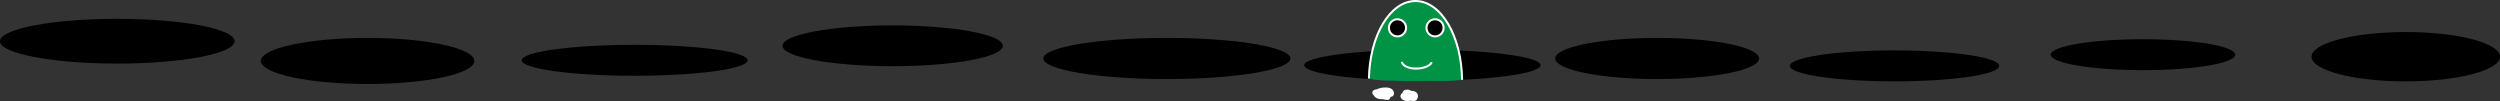 <?xml version="1.0" encoding="UTF-8"?>
<svg id="Layer_1" data-name="Layer 1" xmlns="http://www.w3.org/2000/svg" viewBox="0 0 1225.26 49.51">
  <rect x="0" y="0" width="1225.26" height="49.51" fill="#333333" stroke="none"/>
  <defs>
    <style>
      .cls-1, .cls-2, .cls-3 {
        stroke-width: 0px;
      }

      .cls-1, .cls-4 {
        fill: #009245;
      }

      .cls-5, .cls-2 {
        fill: #000;
      }

      .cls-5, .cls-4 {
        stroke: #fff;
        stroke-miterlimit: 10;
      }

      .cls-3 {
        fill: #fff;
      }
    </style>
  </defs>
  <ellipse class="cls-2" cx="57.48" cy="20.19" rx="57.48" ry="10.97"/>
  <ellipse class="cls-2" cx="180.15" cy="29.87" rx="52.31" ry="11.29"/>
  <ellipse class="cls-2" cx="311.05" cy="29.55" rx="55.37" ry="7.58"/>
  <ellipse class="cls-2" cx="437.51" cy="22.44" rx="53.99" ry="10"/>
  <ellipse class="cls-2" cx="571.89" cy="28.66" rx="60.54" ry="10.08"/>
  <ellipse class="cls-2" cx="697.13" cy="31.96" rx="57.93" ry="7.58"/>
  <ellipse class="cls-2" cx="812.18" cy="28.66" rx="49.95" ry="10.08"/>
  <path class="cls-4" d="M716.57,39.1c-.21-21.38-10.35-38.6-22.83-38.6s-22.42,16.9-22.82,38"/>
  <path class="cls-2" d="M716.57,39.54c0-.15,0-.29,0-.44"/>
  <circle class="cls-5" cx="684.91" cy="13.64" r="4.2"/>
  <path class="cls-4" d="M687.05,30.3c.2,1.61,2.55,2.93,5.51,3.25,3.82.41,8.34-.9,9.12-3.07"/>
  <ellipse class="cls-2" cx="928.53" cy="32.29" rx="51.31" ry="7.58"/>
  <ellipse class="cls-2" cx="1050.28" cy="26.8" rx="45.22" ry="7.58"/>
  <ellipse class="cls-2" cx="1179.08" cy="27.79" rx="46.18" ry="12.09"/>
  <path class="cls-3" d="M690.27,46.45c.01.12.01.24,0,.36l.05-.4c-.02.12-.05.23-.09.34l.15-.36c-.04.09-.09.17-.14.24l.23-.3c-.05.06-.11.12-.17.17l.3-.23c-.06.05-.13.09-.21.12l.36-.15c-.16.06-.32.1-.48.12l.4-.05c-.19.02-.37.03-.56,0l.4.05c-.12-.02-.24-.05-.35-.09l.36.15c-.09-.04-.17-.08-.25-.14l.3.23c-.06-.05-.11-.1-.16-.15l.23.3s-.04-.06-.06-.1l.15.36s-.01-.05-.02-.07l.05.4v-.04c-.02.13-.04.27-.05.4,0-.02,0-.05.02-.07l-.15.36.02-.03-.23.3s.04-.05.07-.07l-.3.23c.13-.09.28-.16.43-.23l-.36.15c.28-.12.56-.19.86-.23l-.4.05c.28-.03.57-.03.85,0l-.4-.05c.07,0,.13.02.2.04l-.36-.15.03.02-.3-.23.02.02-.23-.3v.02c-.04-.39-.09-.77-.14-1.16v.03c-.12.37-.05.83.14,1.16.18.31.54.61.9.69.38.09.81.07,1.16-.15s.58-.51.69-.9c.2-.69-.13-1.43-.74-1.78-.34-.19-.71-.22-1.08-.26s-.76.01-1.14.07c-.26.04-.52.1-.76.2-.23.09-.45.18-.67.29-.05.03-.1.05-.14.08-.15.09-.31.2-.42.33-.41.45-.57,1.03-.43,1.62.04.17.11.33.2.48s.21.3.33.42c.33.32.76.56,1.2.66.33.08.69.12,1.03.08.51-.05.99-.13,1.43-.4.15-.09.29-.2.42-.32.04-.04.08-.08.12-.12.28-.32.4-.54.55-.93.14-.34.19-.74.15-1.1,0-.21-.04-.4-.13-.58-.06-.19-.16-.35-.31-.48-.26-.26-.69-.46-1.06-.44s-.79.14-1.06.44c-.25.27-.49.68-.44,1.06h0Z"/>
  <path class="cls-3" d="M691.16,45.41h-.06c.13,0,.27-.03.4-.04-.26.04-.53.04-.79,0l.4.05c-.15-.02-.3-.04-.44-.1l.36.15-.03-.02.3.23-.03-.03.23.3-.02-.04.2.76v-.04c-.02.13-.04.27-.05.4v-.04c-.04.12-.09.24-.14.36l.02-.04-.23.3s.06-.07.11-.11l-.3.23c.1-.07.2-.12.32-.17l-.36.15c.19-.08.39-.13.6-.16l-.4.05c.37-.05.75-.04,1.12,0l-.4-.05c.17.02.33.06.49.13l-.36-.15c.09.04.18.09.26.15l-.3-.23c.06.05.12.11.17.17l-.23-.3c.05.06.09.13.12.2l-.15-.36c.02.06.04.12.05.18l-.05-.4c0,.06,0,.12,0,.18l.05-.4c-.01.06-.03.11-.05.17l.15-.36c-.03.07-.07.13-.12.19l.23-.3c-.06.07-.13.14-.2.2l.3-.23c-.1.08-.21.14-.33.19l.36-.15c-.12.05-.24.08-.37.1l.4-.05c-.1.01-.19.01-.28,0l.4.05c-.06-.01-.12-.03-.18-.05l.36.15c-.06-.02-.11-.05-.16-.09l.3.23-.04-.03c-.32-.26-.64-.44-1.06-.44-.37,0-.81.16-1.06.44s-.46.66-.44,1.06c.02.37.14.81.44,1.06s.55.42.92.53c.24.07.52.1.77.08.51-.04,1.02-.17,1.44-.47.5-.35.9-.8,1.07-1.4s.07-1.29-.28-1.79c-.37-.54-.87-.9-1.5-1.09-.4-.12-.85-.16-1.27-.16-.92-.02-1.95.2-2.63.87-.53.52-.66,1.36-.29,2.01.25.43.68.71,1.16.81.31.07.63.11.95.12s.64-.04.95-.09c.35-.05.73-.4.9-.69.19-.32.27-.8.15-1.16s-.34-.71-.69-.9l-.36-.15c-.27-.07-.53-.07-.8,0h0Z"/>
  <path class="cls-3" d="M690.13,45.37s-.03-.05-.04-.08l.15.36s-.02-.06-.02-.09l.05.4s0-.06,0-.09l-.05.4s.01-.06.02-.09l-.15.36s.04-.08.07-.12l-.23.3s.04-.05.07-.07l-.3.23c.05-.04.11-.07.17-.1l-.36.15c.11-.04.23-.07.35-.09l-.4.05c.2-.02.39-.02.59,0l-.4-.05c.16.03.31.07.46.13l-.36-.15c.11.05.22.11.32.19l-.3-.23c.09.07.17.16.25.25l-.23-.3c.07.1.13.19.17.3l-.15-.36c.04.09.06.19.08.29l-.05-.4c.01.1.02.19,0,.29l.05-.4c-.01.1-.04.19-.08.28l.15-.36c-.04.09-.09.17-.15.25l.23-.3c-.07.09-.15.17-.24.24l.3-.23c-.12.09-.25.16-.38.22l.36-.15c-.17.07-.35.12-.53.14l.4-.05c-.2.02-.4.02-.61,0l.4.05c-.2-.03-.4-.08-.59-.16l.36.15c-.17-.07-.33-.17-.48-.28l.3.23c-.11-.08-.21-.17-.3-.28l.23.3-.03-.05.15.36s-.03-.06-.03-.1l.05.4v-.04c-.02.13-.03.27-.05.4v-.04c-.04.12-.09.24-.14.36.01-.03.03-.05.04-.07l-.23.3s.04-.05.06-.06l-.3.23c.15-.11.32-.19.48-.26l-.36.15c.31-.13.63-.22.96-.26l-.4.05c.27-.03.54-.04.81,0l-.4-.05c.08.01.16.03.24.06l-.36-.15s.06.03.08.05l-.3-.23s.04.04.06.06l-.23-.3.02.03-.15-.36s.02.05.02.07l-.05-.4s0,.05,0,.07l.05-.4s0,.05-.01.07l.15-.36s-.02.04-.04.06l.23-.3-.03.02.3-.23-.03.02c-.33.18-.59.54-.69.9s-.05.84.15,1.16c.45.69,1.32.95,2.05.54.66-.37,1-1.21.79-1.94-.18-.64-.7-1.14-1.35-1.3-.7-.17-1.5-.1-2.2.08-.35.09-.7.24-1.02.4-.46.23-.84.57-1.05,1.05-.3.71-.07,1.48.48,2,.24.22.51.43.8.58.6.31,1.28.5,1.96.46.34-.02.7-.06,1.02-.18.45-.17.77-.35,1.13-.65.08-.07.16-.14.22-.22.14-.17.28-.34.37-.53.2-.4.33-.85.29-1.31s-.14-.87-.38-1.27-.55-.7-.93-.96c-.19-.13-.42-.22-.64-.3-.12-.05-.25-.09-.38-.11-.53-.1-.96-.09-1.49,0s-1,.37-1.31.79c-.26.34-.38.7-.42,1.12-.03.33.08.74.26,1.02.21.33.51.58.9.69.36.1.84.05,1.16-.15s.6-.51.69-.9.07-.82-.15-1.16h0Z"/>
  <path class="cls-3" d="M693.15,46.34h-.03c-.21,0-.4.04-.58.13-.19.06-.35.16-.48.31-.15.14-.25.3-.31.48-.09.18-.14.37-.13.58l.05.4c.07.25.2.47.39.66l.3.23c.23.14.49.2.76.2h.03c.21,0,.4-.04.58-.13.19-.06.35-.16.48-.31.15-.14.25-.3.31-.48.09-.18.14-.37.13-.58l-.05-.4c-.07-.25-.2-.47-.39-.66l-.3-.23c-.23-.14-.49-.2-.76-.2h0Z"/>
  <path class="cls-3" d="M693.1,49.34c1.93,0,1.93-3,0-3s-1.93,3,0,3h0Z"/>
  <path class="cls-3" d="M679.96,46.02c-.13,0-.26-.02-.39-.03-.04,0-.47-.07-.12-.01-.24-.04-.48-.08-.71-.13-.49-.1-.98-.24-1.46-.41-.12-.04-.25-.09-.37-.14-.27-.1.09.05-.07-.03-.22-.1-.44-.2-.65-.31-.47-.24-.92-.52-1.35-.82l-.36,2.74c.08-.03.16-.06.24-.08-.19.02-.19.03-.01.02.09,0,.17,0,.26.02-.18-.03-.18-.02,0,0,.36.07.71.14,1.06.24.17.05.35.11.52.17.09.03.17.06.25.1-.15-.06-.14-.06.02,0,.16.08.33.16.49.24.08.04.16.09.24.13.25.16.17.07-.23-.25l-.15-1.16v.09c.12-.22.24-.44.37-.66l-.07.07.66-.39c-.2.08-.41.13-.62.17-.4.08.28,0-.14.01-.11,0-.22,0-.34,0s-.22,0-.34-.02c.22.02.06.01-.07-.02-.11-.02-.22-.05-.33-.08-.06-.02-.11-.03-.17-.05-.1-.04-.07-.02.08.04-.05,0-.16-.09-.21-.11-.12-.08-.13-.08-.04-.01.09.07.08.06-.02-.03l.09.13c-.15-.28-.2-.1-.15.52.11.35.03.59-.23.72l.08-.06c.19-.1.38-.21.58-.31-.28.15.08-.03.13-.05.1-.04.21-.07.31-.1.21-.06.43-.12.64-.16.11-.02.22-.04.33-.06,0,0,.4-.06.19-.03s.16-.02.2-.02c.14-.01.27-.03.41-.03.23-.02.46-.03.69-.02.12,0,.23,0,.34.01.12,0,.3.04.08,0,.23.04.45.1.67.16.29.09-.16-.15.08.05.18.15.01-.03-.07-.08-.05-.08-.06-.09-.02-.02.06.1.04.06-.05-.11-.03-.1.06-.54-.03-.28-.27.74.3,1.68,1.05,1.85.85.19,1.56-.26,1.85-1.05.39-1.08-.21-2.23-1.11-2.82-.76-.5-1.76-.67-2.64-.69-1.65-.05-3.45.26-4.9,1.06-.41.23-.82.52-1.07.93-.37.63-.37,1.39,0,2.02.48.82,1.35,1.32,2.25,1.55s1.83.23,2.73.05c.58-.12,1.22-.36,1.52-.91.4-.76.19-1.66-.48-2.18-.75-.58-1.74-.96-2.65-1.22s-2.13-.55-3.08-.19c-.57.22-.99.61-1.07,1.25s.21,1.14.72,1.49c1.96,1.36,4.27,2.11,6.65,2.28.78.05,1.53-.73,1.5-1.5-.04-.86-.66-1.44-1.5-1.5h0Z"/>
  <path class="cls-1" d="M680.04,39.02c2.74-.06,5.49-.04,8.23.06.78.03,1.54-.71,1.5-1.5-.04-.84-.66-1.47-1.5-1.5-2.74-.1-5.49-.12-8.23-.06-.78.02-1.54.68-1.5,1.5s.66,1.52,1.5,1.5h0Z"/>
  <path class="cls-1" d="M693.73,39.43c1.9-.06,3.8-.07,5.7-.03.78.01,1.54-.7,1.5-1.5s-.66-1.48-1.5-1.5c-1.9-.03-3.8-.02-5.7.03-.78.02-1.54.67-1.5,1.5s.66,1.52,1.5,1.5h0Z"/>
  <path class="cls-1" d="M700.09,38.99c1.56,0,3.13.02,4.69,0,.82,0,1.6-.2,2.41-.32-.22.03.33-.02.3-.02.18,0,.36,0,.55.02.43.04.85.1,1.27.15.78.1,1.53-.76,1.5-1.5-.04-.9-.66-1.4-1.5-1.5-.78-.1-1.56-.23-2.35-.13-.45.05-.89.15-1.33.23-.26.05-.45.06-.85.06-1.56.02-3.13,0-4.69,0-.78,0-1.54.69-1.5,1.5s.66,1.5,1.5,1.5h0Z"/>
  <path class="cls-1" d="M714.1,36.2c-.65-.03-1.29-.05-1.94-.05-.38,0-.79.17-1.06.44-.15.14-.25.3-.31.48-.09.18-.14.37-.13.58.02.39.14.79.44,1.06s.65.44,1.06.44c.65,0,1.29.02,1.94.05.21,0,.4-.04.58-.13.19-.06.35-.16.48-.31.15-.14.25-.3.31-.48.09-.18.14-.37.13-.58-.02-.39-.14-.79-.44-1.06l-.3-.23c-.23-.14-.49-.2-.76-.2h0Z"/>
  <path class="cls-1" d="M711.89,38.48c-1.12.01-2.24.02-3.36.01-.48,0-.48.75,0,.75,1.12,0,2.24,0,3.36-.01.48,0,.48-.76,0-.75h0Z"/>
  <path class="cls-1" d="M705.4,39.36c1.14.03,2.26-.34,3.4-.24.2.02.38-.18.38-.38,0-.22-.17-.36-.38-.38-1.14-.1-2.26.27-3.4.24-.48-.01-.48.74,0,.75h0Z"/>
  <path class="cls-1" d="M705.29,38.47c-.88.02-1.76.03-2.64.03-.81,0-1.66-.17-2.46,0-.47.1-.27.82.2.72.38-.08.78-.03,1.17,0s.79.04,1.19.04c.85,0,1.69-.01,2.54-.03.48-.01.48-.76,0-.75h0Z"/>
  <path class="cls-1" d="M672.07,38.78s.08-.02.12-.03h-.1c.1,0,.2,0,.31,0,.11,0,.21.01.32.02.09,0,.2-.05.27-.11.07-.07.11-.17.11-.27s-.04-.2-.11-.27l-.08-.06c-.06-.03-.12-.05-.19-.05-.13-.01-.26-.02-.39-.02-.15,0-.31,0-.45.05-.09.03-.17.09-.22.17-.05.08-.07.2-.04.29s.09.18.17.22.19.07.29.04h0Z"/>
  <path class="cls-1" d="M672.65,38.74c.3,0,.6.02.9.06h-.1s.04,0,.06,0c.1.01.19.02.29-.04.08-.05.15-.13.17-.22.02-.1.02-.2-.04-.29-.05-.08-.13-.16-.22-.17-.35-.05-.7-.08-1.06-.08-.2,0-.38.17-.38.38s.16.38.38.38h0Z"/>
  <path class="cls-1" d="M675.88,38.88c1.89-.08,3.75.44,5.64.26.48-.04.48-.8,0-.75-1.89.18-3.75-.34-5.64-.26-.48.02-.48.77,0,.75h0Z"/>
  <path class="cls-1" d="M681.54,39.15c1.8-.06,3.6.06,5.4.14.48.02.48-.73,0-.75-1.8-.08-3.6-.2-5.4-.14-.48.02-.48.77,0,.75h0Z"/>
  <path class="cls-1" d="M686.96,39.26c1.19.04,2.38.05,3.57.04.48,0,.48-.76,0-.75-1.19.02-2.38,0-3.57-.04-.48-.02-.48.73,0,.75h0Z"/>
  <path class="cls-1" d="M690.58,39.28c.87-.09,1.72.2,2.59.14.2-.01.38-.16.38-.38,0-.19-.17-.39-.38-.38-.87.06-1.72-.23-2.59-.14-.2.02-.38.16-.38.38,0,.19.17.4.38.38h0Z"/>
  <path class="cls-1" d="M714.65,39.16c.48,0,.48-.75,0-.75s-.48.75,0,.75h0Z"/>
  <path class="cls-1" d="M712.19,39.22c.48,0,.48-.75,0-.75s-.48.75,0,.75h0Z"/>
  <path class="cls-1" d="M708.19,38.59c-1.59,0-3.18.05-4.76.14-.48.03-.48.78,0,.75,1.59-.09,3.17-.13,4.76-.14.48,0,.48-.75,0-.75h0Z"/>
  <path class="cls-1" d="M699.78,39.43c1.18.13,2.36.07,3.54.01.48-.03.48-.78,0-.75-1.18.06-2.37.12-3.54-.01-.2-.02-.38.19-.38.38,0,.22.17.35.38.38h0Z"/>
  <path class="cls-1" d="M681.89,39.17c1.72.12,3.44.24,5.16.09.48-.04.48-.79,0-.75-1.72.14-3.44.03-5.16-.09-.48-.03-.48.72,0,.75h0Z"/>
  <path class="cls-1" d="M692.24,38.72c-.6,0-1.2-.09-1.8-.1-.53,0-1.06.07-1.59.08-1.15,0-2.29-.05-3.44-.08l.36.28c-.1-.37.8-.37.96-.33.34.09.67.28,1,.39.74.26,1.54.51,2.31.61.37.05.73-.02,1.1-.05.4-.02.79.03,1.19.05s.78,0,1.17-.05c.25-.03.54-.03.68-.28.12-.21.01-.49-.22-.55h-.02c-.18-.05-.43.05-.46.26h0c-.07.49.65.69.72.21h0c-.15.07-.31.16-.46.25h.02c-.07-.18-.15-.36-.22-.55l-.02.03.22-.17c-.8.3-1.77,0-2.6.05-.47.03-.87.1-1.34-.01s-.91-.22-1.36-.36c-.74-.22-1.54-.77-2.33-.59-.61.14-1.27.56-1.07,1.28.04.16.2.27.36.28,1.14.03,2.29.09,3.44.08.53,0,1.06-.08,1.59-.08.6,0,1.2.11,1.8.1.48,0,.48-.76,0-.75h0Z"/>
  <path class="cls-1" d="M672.24,38.59c2.89.81,5.81.87,8.79.94s6.1.14,9.14.21c.97.02.97-1.48,0-1.5-2.93-.07-5.87-.13-8.8-.2s-5.86-.09-8.73-.89c-.93-.26-1.33,1.19-.4,1.45h0Z"/>
  <path class="cls-1" d="M672.21,38.8c1.91.44,3.86.47,5.78.12.4-.07.62-.56.52-.92-.12-.42-.52-.6-.92-.52-1.65.3-3.35.26-4.98-.12-.39-.09-.81.12-.92.52-.1.38.13.83.52.92h0Z"/>
  <path class="cls-1" d="M690.25,39.68c3.54.1,7.08.07,10.62-.09.96-.04.97-1.54,0-1.5-3.54.16-7.08.18-10.62.09-.97-.03-.96,1.47,0,1.5h0Z"/>
  <path class="cls-1" d="M700.87,39.46c4.27.27,8.54.14,12.79-.37.95-.11.96-1.62,0-1.5-4.24.51-8.52.63-12.79.37-.96-.06-.96,1.44,0,1.5h0Z"/>
  <path class="cls-1" d="M700.46,39.5h1.58c-.07-.49-.13-.98-.2-1.47-.39.15-.73.2-1.14.15v1.5c4.6.09,9.22.15,13.77-.66.82-.15.64-1.55-.2-1.47-.22.02-.44.04-.67.06-.95.08-.96,1.58,0,1.5.22-.02.44-.04.67-.06l-.2-1.47c-4.41.78-8.91.69-13.37.6-.98-.02-.94,1.4,0,1.5.54.06,1.04-.01,1.54-.2.75-.29.7-1.47-.2-1.47h-1.58c-.97,0-.97,1.5,0,1.5h0Z"/>
  <path class="cls-1" d="M712.38,39.56l1.26-.22c.14-.02.91-.25.99-.18l.53-1.28c-3.74-.28-7.54.73-11.25-.07-.94-.2-1.34,1.24-.4,1.45,3.86.84,7.76-.17,11.65.13.64.05,1-.86.53-1.28s-1-.45-1.61-.35c-.7.11-1.4.24-2.1.36-.95.16-.55,1.61.4,1.45h0Z"/>
  <circle class="cls-5" cx="703.32" cy="13.64" r="4.2"/>
</svg>